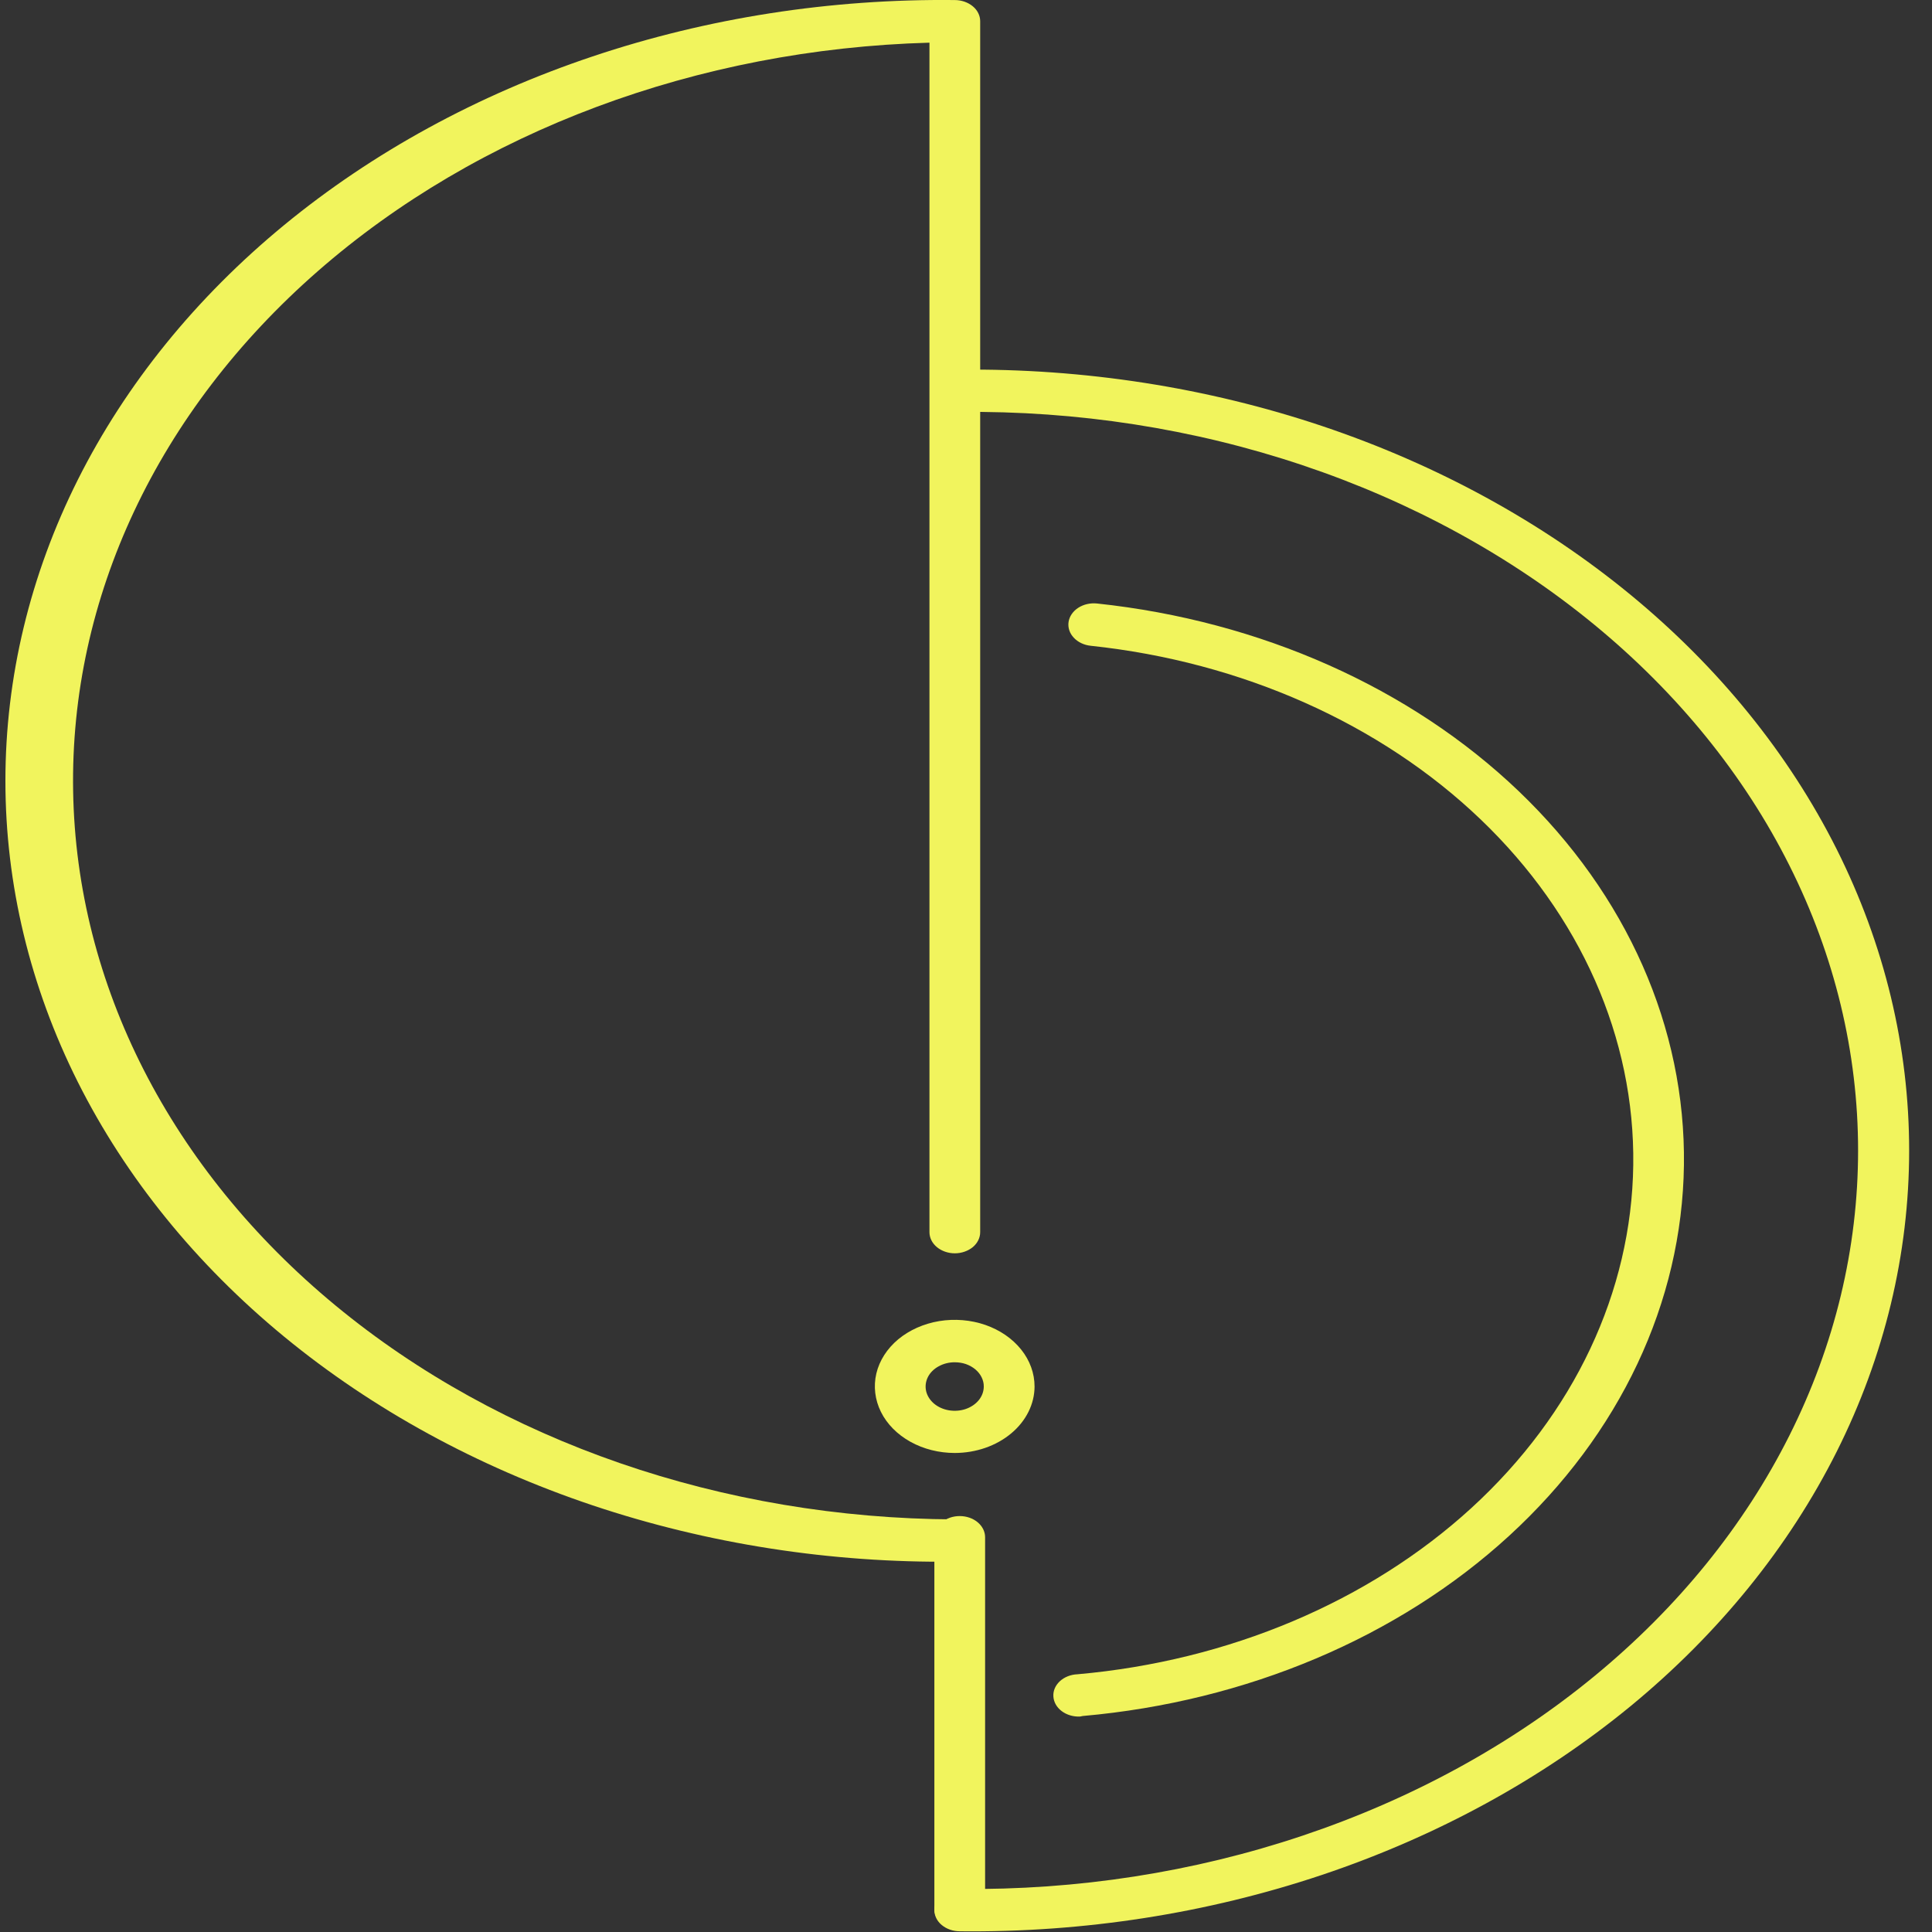 <svg width="35" height="35" viewBox="0 0 35 35" fill="none" xmlns="http://www.w3.org/2000/svg">
<rect x="0" y="0" width="35" height="35" fill="#333333" stroke="none"/>
<path d="M17.386 34.987C17.265 34.987 17.148 34.946 17.061 34.874C16.975 34.803 16.927 34.705 16.927 34.603C16.927 34.502 16.975 34.404 17.061 34.333C17.148 34.261 17.265 34.22 17.386 34.22C19.513 34.245 21.624 33.917 23.597 33.255C25.57 32.594 27.366 31.613 28.88 30.368C30.395 29.123 31.597 27.64 32.417 26.005C33.238 24.369 33.661 22.614 33.661 20.842C33.661 19.069 33.238 17.314 32.417 15.679C31.597 14.043 30.395 12.56 28.88 11.315C27.366 10.071 25.57 9.089 23.597 8.428C21.624 7.766 19.513 7.438 17.386 7.463C17.265 7.463 17.148 7.423 17.061 7.351C16.975 7.279 16.927 7.181 16.927 7.08C16.927 6.978 16.975 6.881 17.061 6.809C17.148 6.737 17.265 6.697 17.386 6.697C19.634 6.671 21.866 7.019 23.951 7.718C26.036 8.418 27.934 9.456 29.535 10.772C31.135 12.088 32.405 13.655 33.273 15.384C34.14 17.113 34.586 18.968 34.586 20.842C34.586 22.715 34.14 24.57 33.273 26.299C32.405 28.028 31.135 29.596 29.535 30.912C27.934 32.227 26.036 33.265 23.951 33.965C21.866 34.664 19.634 35.012 17.386 34.987Z" fill="#F1F45D"/>
<path d="M19.565 31.097C19.443 31.102 19.324 31.067 19.233 30.998C19.143 30.93 19.089 30.835 19.083 30.733C19.076 30.631 19.119 30.532 19.201 30.456C19.283 30.381 19.397 30.336 19.519 30.331C22.262 30.089 24.803 29.015 26.66 27.315C28.516 25.614 29.558 23.404 29.588 21.105C29.618 18.805 28.633 16.577 26.822 14.843C25.01 13.109 22.498 11.99 19.761 11.699C19.701 11.693 19.643 11.677 19.59 11.652C19.537 11.627 19.49 11.593 19.453 11.553C19.377 11.473 19.343 11.37 19.358 11.268C19.373 11.167 19.436 11.074 19.533 11.011C19.63 10.948 19.753 10.92 19.875 10.933C22.835 11.248 25.553 12.458 27.513 14.333C29.473 16.209 30.538 18.619 30.506 21.106C30.474 23.593 29.346 25.984 27.338 27.824C25.331 29.664 22.582 30.825 19.614 31.087L19.565 31.097Z" fill="#F1F45D"/>
<path d="M17.297 28.291C15.05 28.317 12.818 27.969 10.733 27.27C8.648 26.57 6.75 25.532 5.149 24.216C3.549 22.9 2.279 21.332 1.411 19.604C0.544 17.875 0.098 16.02 0.098 14.146C0.098 12.273 0.544 10.418 1.411 8.689C2.279 6.96 3.549 5.392 5.149 4.076C6.75 2.76 8.648 1.722 10.733 1.023C12.818 0.323 15.05 -0.024 17.297 0.001C17.419 0.001 17.536 0.042 17.623 0.114C17.709 0.185 17.757 0.283 17.757 0.384V22.322C17.757 22.423 17.709 22.521 17.623 22.593C17.536 22.664 17.419 22.705 17.297 22.705C17.176 22.705 17.059 22.664 16.973 22.593C16.886 22.521 16.838 22.423 16.838 22.322V0.773C12.636 0.89 8.657 2.377 5.757 4.913C2.856 7.449 1.264 10.833 1.325 14.337C1.385 17.841 3.092 21.185 6.079 23.651C9.065 26.117 13.094 27.508 17.297 27.525C17.419 27.525 17.536 27.565 17.623 27.637C17.709 27.709 17.757 27.807 17.757 27.908C17.757 28.01 17.709 28.107 17.623 28.179C17.536 28.251 17.419 28.291 17.297 28.291Z" fill="#F1F45D"/>
<path d="M17.298 26.322C17.012 26.322 16.732 26.252 16.493 26.119C16.255 25.987 16.069 25.799 15.959 25.578C15.85 25.358 15.821 25.115 15.876 24.881C15.932 24.647 16.07 24.432 16.272 24.263C16.475 24.095 16.733 23.98 17.014 23.933C17.295 23.887 17.586 23.911 17.85 24.002C18.114 24.094 18.34 24.249 18.499 24.448C18.658 24.646 18.742 24.88 18.742 25.118C18.741 25.437 18.588 25.743 18.318 25.968C18.047 26.194 17.681 26.321 17.298 26.322ZM17.298 24.679C17.194 24.678 17.092 24.704 17.005 24.752C16.917 24.8 16.849 24.868 16.809 24.948C16.769 25.029 16.758 25.117 16.778 25.203C16.798 25.288 16.848 25.366 16.921 25.428C16.995 25.49 17.089 25.532 17.191 25.549C17.294 25.566 17.4 25.558 17.496 25.525C17.593 25.491 17.675 25.435 17.733 25.363C17.791 25.291 17.822 25.205 17.822 25.118C17.823 25.061 17.809 25.004 17.783 24.951C17.757 24.897 17.718 24.849 17.67 24.808C17.621 24.767 17.563 24.735 17.5 24.712C17.436 24.69 17.367 24.679 17.298 24.679Z" fill="#F1F45D"/>
<path d="M17.386 34.967C17.264 34.967 17.147 34.927 17.061 34.855C16.975 34.783 16.927 34.686 16.927 34.584V27.848C16.927 27.746 16.975 27.649 17.061 27.577C17.147 27.505 17.264 27.465 17.386 27.465C17.508 27.465 17.625 27.505 17.711 27.577C17.797 27.649 17.846 27.746 17.846 27.848V34.584C17.846 34.686 17.797 34.783 17.711 34.855C17.625 34.927 17.508 34.967 17.386 34.967Z" fill="#F1F45D"/>
</svg>
